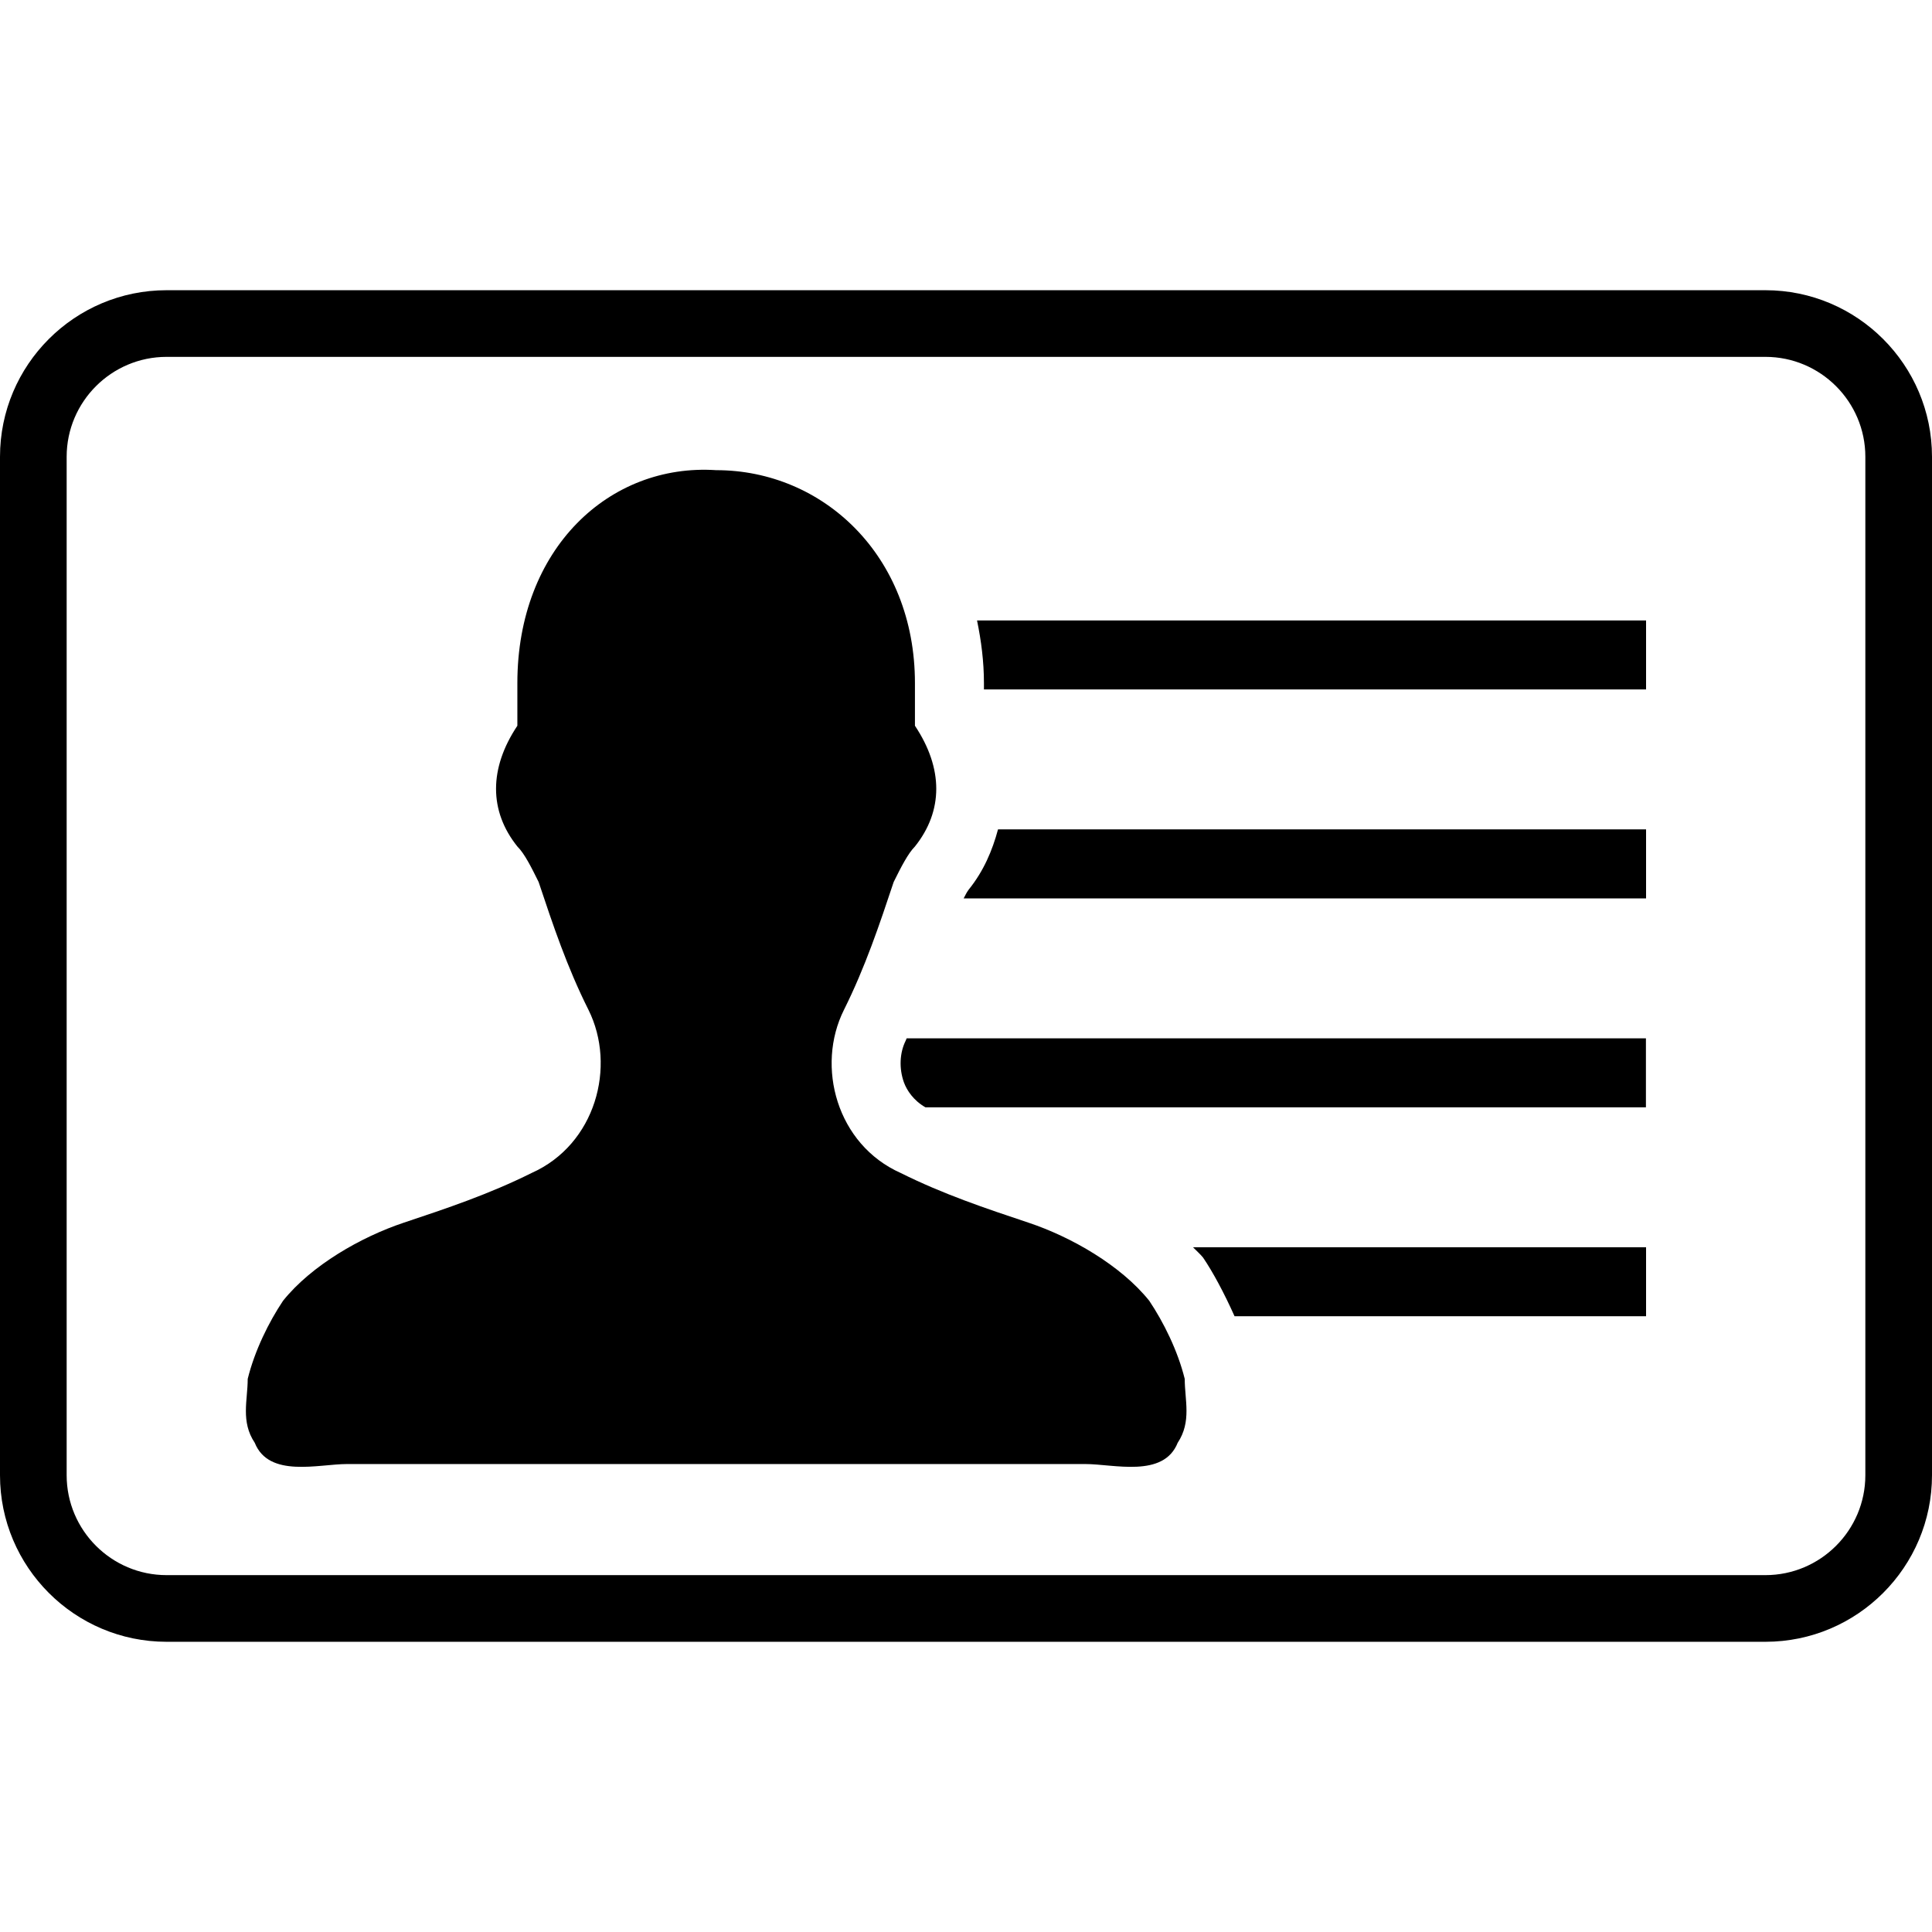 <?xml version="1.0" encoding="utf-8"?>

<!--
 * Copyright (c) 2015, WSO2 Inc. (http://www.wso2.org) All Rights Reserved.
 *
 * WSO2 Inc. licenses this file to you under the Apache License,
 * Version 2.0 (the "License"); you may not use this file except
 * in compliance with the License.
 * You may obtain a copy of the License at
 *
 * http://www.apache.org/licenses/LICENSE-2.0
 *
 * Unless required by applicable law or agreed to in writing,
 * software distributed under the License is distributed on an
 * "AS IS" BASIS, WITHOUT WARRANTIES OR CONDITIONS OF ANY
 * KIND, either express or implied. See the License for the
 * specific language governing permissions and limitations
 * under the License.
-->

<svg version="1.1" id="contact" xmlns="http://www.w3.org/2000/svg" xmlns:xlink="http://www.w3.org/1999/xlink" x="0px" y="0px"
	 viewBox="0 0 14 14" enable-background="new 0 0 14 14" xml:space="preserve">
<path d="M12.793,11.897H1.207C0.541,11.897,0,11.355,0,10.69V3.31c0-0.666,0.541-1.207,1.207-1.207h11.586
	C13.459,2.103,14,2.645,14,3.31v7.38C14,11.355,13.459,11.897,12.793,11.897z M1.207,2.586c-0.399,0-0.724,0.325-0.724,0.724v7.38
	c0,0.399,0.325,0.724,0.724,0.724h11.586c0.399,0,0.724-0.325,0.724-0.724V3.31c0-0.399-0.325-0.724-0.724-0.724H1.207z
	 M6.563,7.541C6.519,7.629,6.514,7.742,6.55,7.843c0.021,0.058,0.07,0.132,0.156,0.181h5.221v-0.5H6.57
	C6.567,7.53,6.566,7.535,6.563,7.541z M8.718,9.113c0.07,0.103,0.152,0.255,0.228,0.425h2.982v-0.5H8.645
	C8.669,9.063,8.697,9.087,8.718,9.113z M7.08,4.496C7.11,4.642,7.13,4.793,7.13,4.95v0.046h4.798v-0.5H7.08z M7.02,6.446
	C7.003,6.468,6.995,6.489,6.983,6.51h4.945v-0.5H7.232C7.191,6.163,7.128,6.312,7.02,6.446z M5.19,3.407
	c0.772,0,1.44,0.617,1.44,1.543c0,0.103,0,0.206,0,0.309c0.206,0.309,0.206,0.617,0,0.875C6.579,6.185,6.527,6.288,6.476,6.391
	C6.373,6.7,6.27,7.008,6.116,7.317C5.91,7.728,6.064,8.294,6.527,8.5c0.309,0.154,0.617,0.257,0.926,0.36s0.669,0.309,0.875,0.566
	c0.103,0.154,0.206,0.36,0.257,0.566c0,0.154,0.051,0.309-0.051,0.463c-0.103,0.257-0.463,0.154-0.669,0.154s-0.36,0-0.566,0
	c-0.36,0-0.772,0-1.132,0c-0.309,0-0.669,0-0.977,0l0,0c-0.309,0-0.669,0-0.977,0c-0.36,0-0.772,0-1.132,0c-0.206,0-0.36,0-0.566,0
	s-0.566,0.103-0.669-0.154c-0.103-0.154-0.051-0.309-0.051-0.463C1.846,9.786,1.948,9.58,2.051,9.426
	C2.257,9.169,2.617,8.963,2.926,8.86S3.543,8.654,3.852,8.5c0.463-0.206,0.617-0.772,0.412-1.183C4.109,7.008,4.006,6.7,3.903,6.391
	C3.852,6.288,3.801,6.185,3.749,6.134c-0.206-0.257-0.206-0.566,0-0.875c0-0.103,0-0.206,0-0.309
	C3.749,3.973,4.418,3.356,5.19,3.407L5.19,3.407z"/>
</svg>

